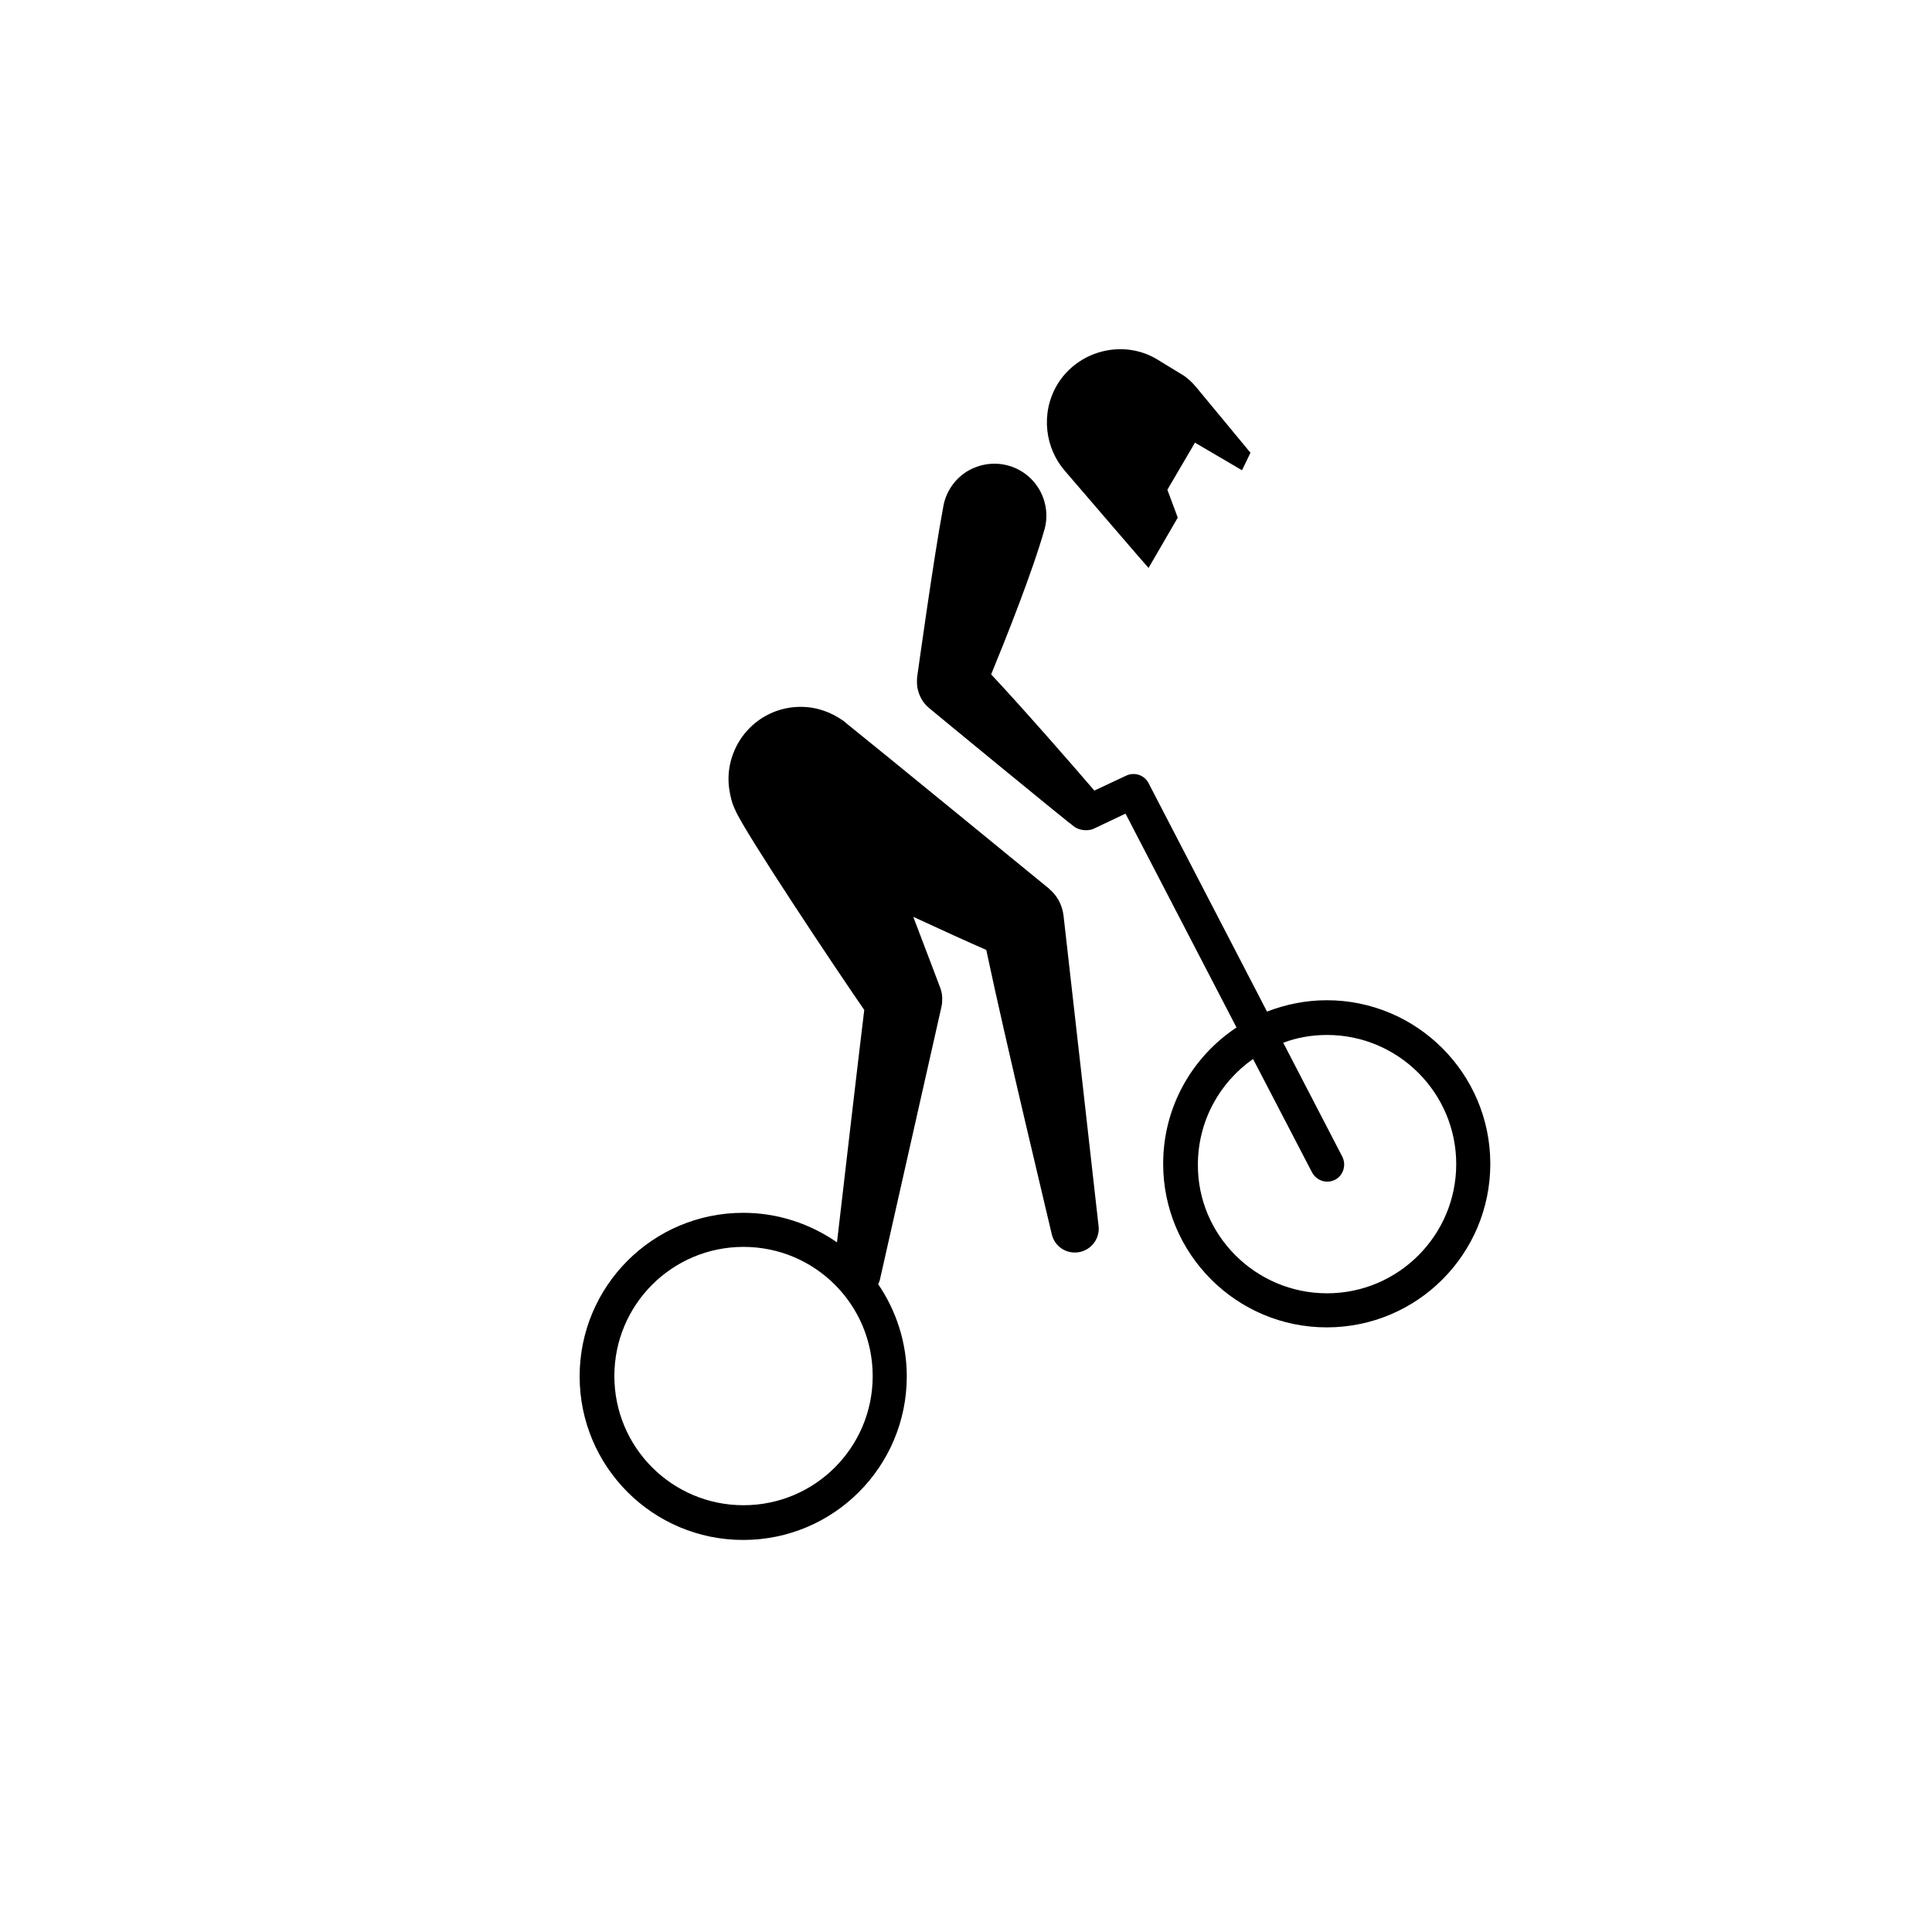 <?xml version="1.0" encoding="utf-8"?>
<!-- Generator: Adobe Illustrator 23.0.3, SVG Export Plug-In . SVG Version: 6.00 Build 0)  -->
<svg version="1.1" id="Calque_1" xmlns="http://www.w3.org/2000/svg" xmlns:xlink="http://www.w3.org/1999/xlink" x="0px" y="0px"
	 viewBox="0 0 595.3 595.3" style="enable-background:new 0 0 595.3 595.3;" xml:space="preserve">
<path d="M328.3,145.3c-6.3-7.1-7.7-17.8-2.7-26.5c6.3-10.8,20.4-14.4,30.9-8.1c0.6,0.4,3.6,2.2,7.7,4.7c1.7,1,3.2,2.5,4.3,3.8
	l16.8,20.3l-2.6,5.4l-14.5-8.5l-8.5,14.5l3.2,8.6l-9,15.5C353.8,175,330.8,148.2,328.3,145.3 M331.1,254.8
	c-1.3-0.8-44.6-36.4-44.9-36.7c-1.8-1.5-3-3.6-3.5-6.1c-0.2-1.1-0.2-2.3-0.1-3.4c0,0,5.2-37.5,8-52.2c0.8-5.4,4.6-10.5,10.2-12.5
	c8.3-3.1,17.5,1.1,20.6,9.4c1.2,3.2,1.3,6.6,0.5,9.6c-3.7,13.2-12.3,34.7-16.5,44.9c10.4,11.1,26.5,29.6,31.8,35.8l9.8-4.6
	c2.6-1.2,5.6-0.2,6.9,2.3l36.5,70.4c5.7-2.2,11.9-3.5,18.4-3.5c27.8,0,50.4,22.6,50.4,50.4c0,27.8-22.5,50.4-50.4,50.4
	c-27.8,0-50.4-22.6-50.4-50.4c0-17.6,9-33,22.6-42l-34.2-65.9l-9.9,4.7C336,255.8,333.4,256.3,331.1,254.8 M408.9,398.5
	c22,0,39.8-17.9,39.8-39.8c0-22-17.9-39.8-39.8-39.8c-4.7,0-9.3,0.8-13.5,2.4l18.2,35.1c1.3,2.6,0.3,5.8-2.2,7.1
	c-0.8,0.4-1.6,0.6-2.4,0.6c-1.9,0-3.7-1-4.7-2.8l-18.2-35c-10.3,7.2-17,19.1-17,32.6C369,380.6,386.9,398.5,408.9,398.5
	 M224.9,235.7c2.2-10.6,11.3-17.9,21.8-17.9c4.9,0,9.3,1.6,13,4.2c0.1,0,0.4,0.3,1,0.8c8.4,6.7,59.1,48.2,62.4,50.9
	c0,0,0.2,0.1,0.2,0.2c2.4,2,4,4.9,4.4,8.2c0.1,0.5,10.8,95.7,10.8,95.7c0.4,3.4-1.7,6.7-5.1,7.8c-3.9,1.2-8.2-0.9-9.3-5.2
	c-1.2-5.3-14.2-59.2-20.2-87.7c-5.3-2.3-13.4-6-22.5-10.2c4.6,12.1,8.2,21.5,8.4,22.1c0.4,1.2,0.6,2.4,0.5,3.7
	c0,0.8-0.1,1.5-0.3,2.3c-0.1,0.4-18.9,83.8-18.9,83.8c-0.1,0.4-0.3,0.9-0.5,1.3c5.5,8.1,8.8,17.9,8.8,28.4
	c0,27.8-22.5,50.4-50.4,50.4s-50.4-22.6-50.4-50.4c0-27.8,22.5-50.4,50.4-50.4c10.7,0,20.7,3.4,28.9,9.1c2.1-18.1,6.7-57.8,8.4-71.6
	c-8.7-12.6-36.8-54.7-39.7-61.5c-0.7-1.4-1.2-2.9-1.5-4.4C224.3,241.9,224.3,238.7,224.9,235.7 M229.1,463.8
	c22,0,39.8-17.8,39.8-39.8s-17.8-39.8-39.8-39.8s-39.8,17.8-39.8,39.8S207.1,463.8,229.1,463.8"/>
</svg>
